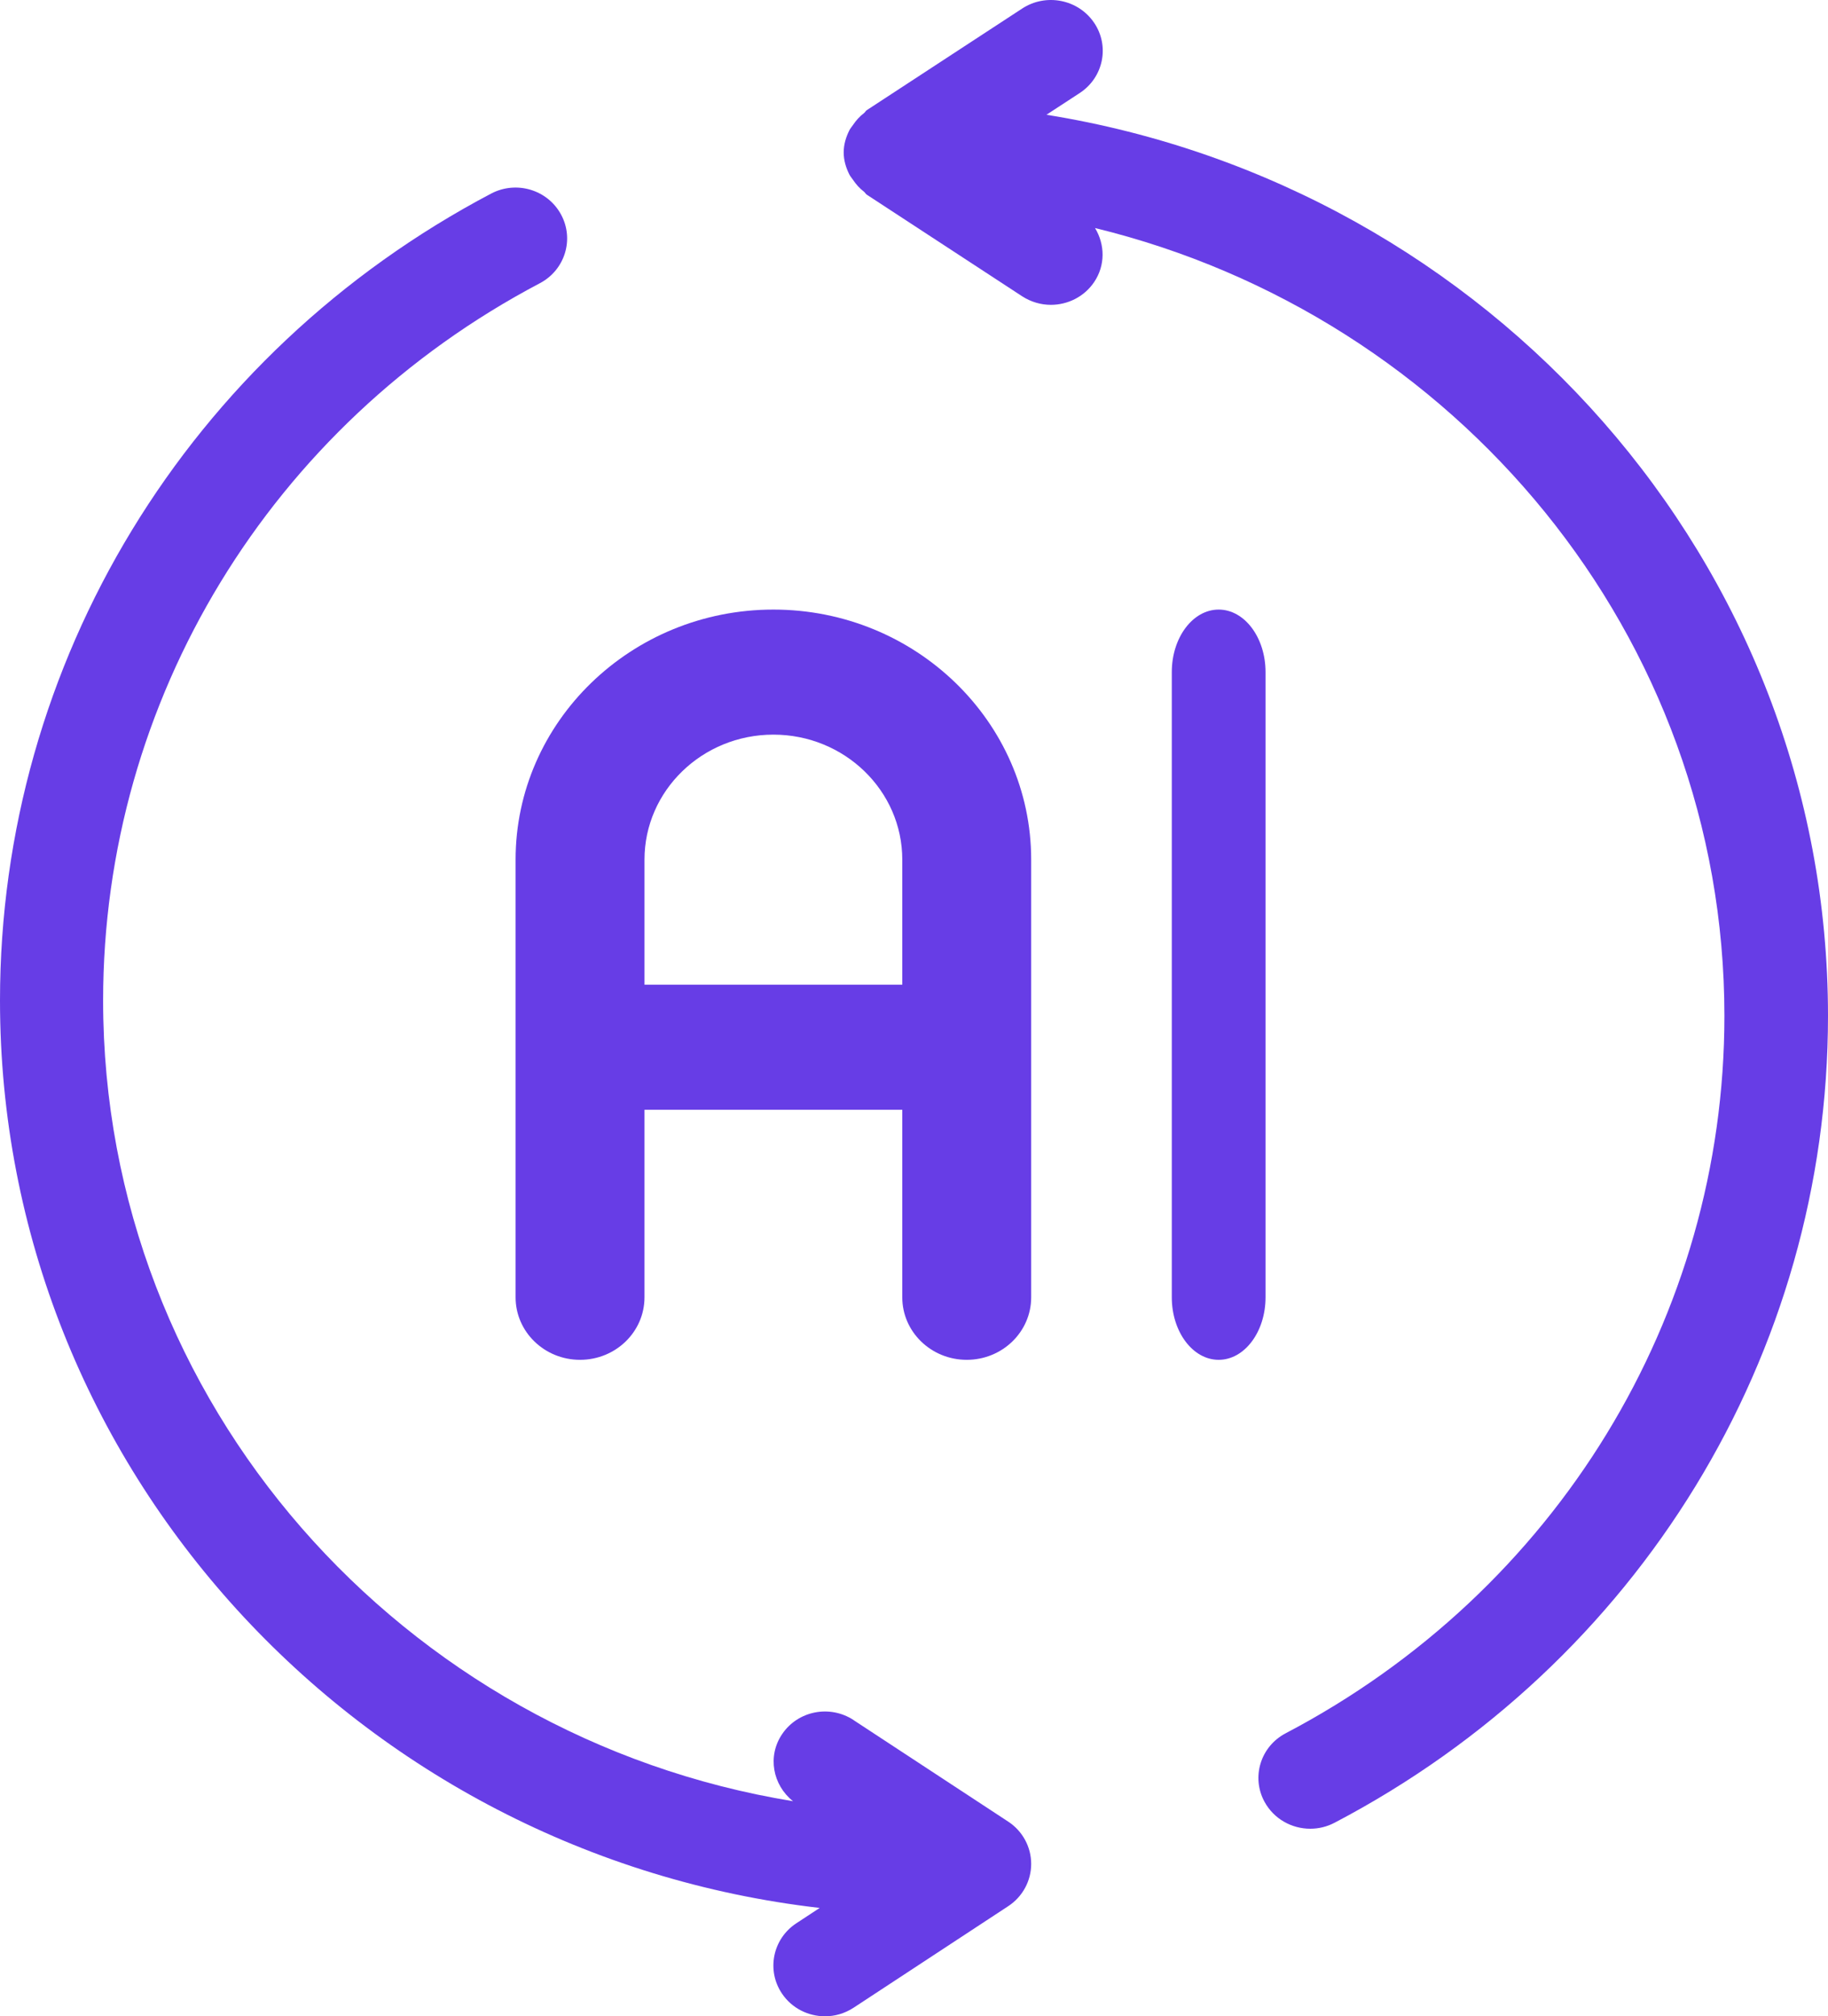 <svg width="39" height="43" viewBox="0 0 39 43" fill="none" xmlns="http://www.w3.org/2000/svg">
<path d="M22.328 2.446L23.034 1.985C23.543 1.653 23.68 0.98 23.341 0.483C23.002 -0.015 22.316 -0.15 21.808 0.182L18.493 2.349C18.469 2.364 18.459 2.392 18.436 2.41C18.341 2.482 18.264 2.568 18.198 2.666C18.172 2.705 18.141 2.738 18.121 2.779C18.049 2.923 18 3.079 18 3.25C18 3.422 18.049 3.577 18.121 3.722C18.142 3.763 18.172 3.796 18.198 3.834C18.264 3.933 18.341 4.019 18.436 4.091C18.458 4.108 18.468 4.136 18.493 4.152L21.808 6.319C21.997 6.441 22.21 6.501 22.42 6.501C22.777 6.501 23.128 6.332 23.341 6.019C23.586 5.66 23.575 5.212 23.362 4.863C31.06 6.738 36.79 13.55 36.79 21.666C36.79 28.075 33.204 33.935 27.432 36.963C26.893 37.244 26.691 37.9 26.979 38.427C27.179 38.792 27.559 39 27.954 39C28.13 39 28.308 38.959 28.475 38.871C34.967 35.469 39 28.876 39 21.666C39 11.992 31.767 3.964 22.329 2.448L22.328 2.446Z" fill="#673DE6"/>
<path d="M18.211 36.682C17.703 36.35 17.022 36.484 16.686 36.983C16.369 37.451 16.483 38.065 16.919 38.413C8.583 37.052 2.2 29.923 2.2 21.336C2.2 14.925 5.771 9.065 11.518 6.04C12.055 5.757 12.256 5.1 11.969 4.574C11.682 4.045 11.017 3.847 10.481 4.127C4.016 7.531 0 14.126 0 21.336C0 31.316 7.658 39.555 17.488 40.689L16.99 41.016C16.484 41.348 16.348 42.021 16.685 42.518C16.897 42.831 17.246 43 17.602 43C17.812 43 18.022 42.94 18.21 42.818L21.511 40.651C21.817 40.45 22 40.111 22 39.75C22 39.389 21.817 39.05 21.511 38.849L18.21 36.683L18.211 36.682Z" fill="#673DE6"/>
<path d="M16.5 13C13.468 13 11 15.393 11 18.333V27.667C11 28.403 11.615 29 12.375 29C13.135 29 13.75 28.403 13.75 27.667V23.667H19.25V27.667C19.25 28.403 19.865 29 20.625 29C21.385 29 22 28.403 22 27.667V18.333C22 15.393 19.532 13 16.5 13ZM13.75 21V18.333C13.75 16.862 14.983 15.667 16.5 15.667C18.017 15.667 19.25 16.862 19.25 18.333V21H13.75Z" fill="#673DE6"/>
<path d="M26 13C25.448 13 25 13.597 25 14.333V27.667C25 28.403 25.448 29 26 29C26.552 29 27 28.403 27 27.667V14.333C27 13.597 26.552 13 26 13Z" fill="#673DE6"/>
</svg>
